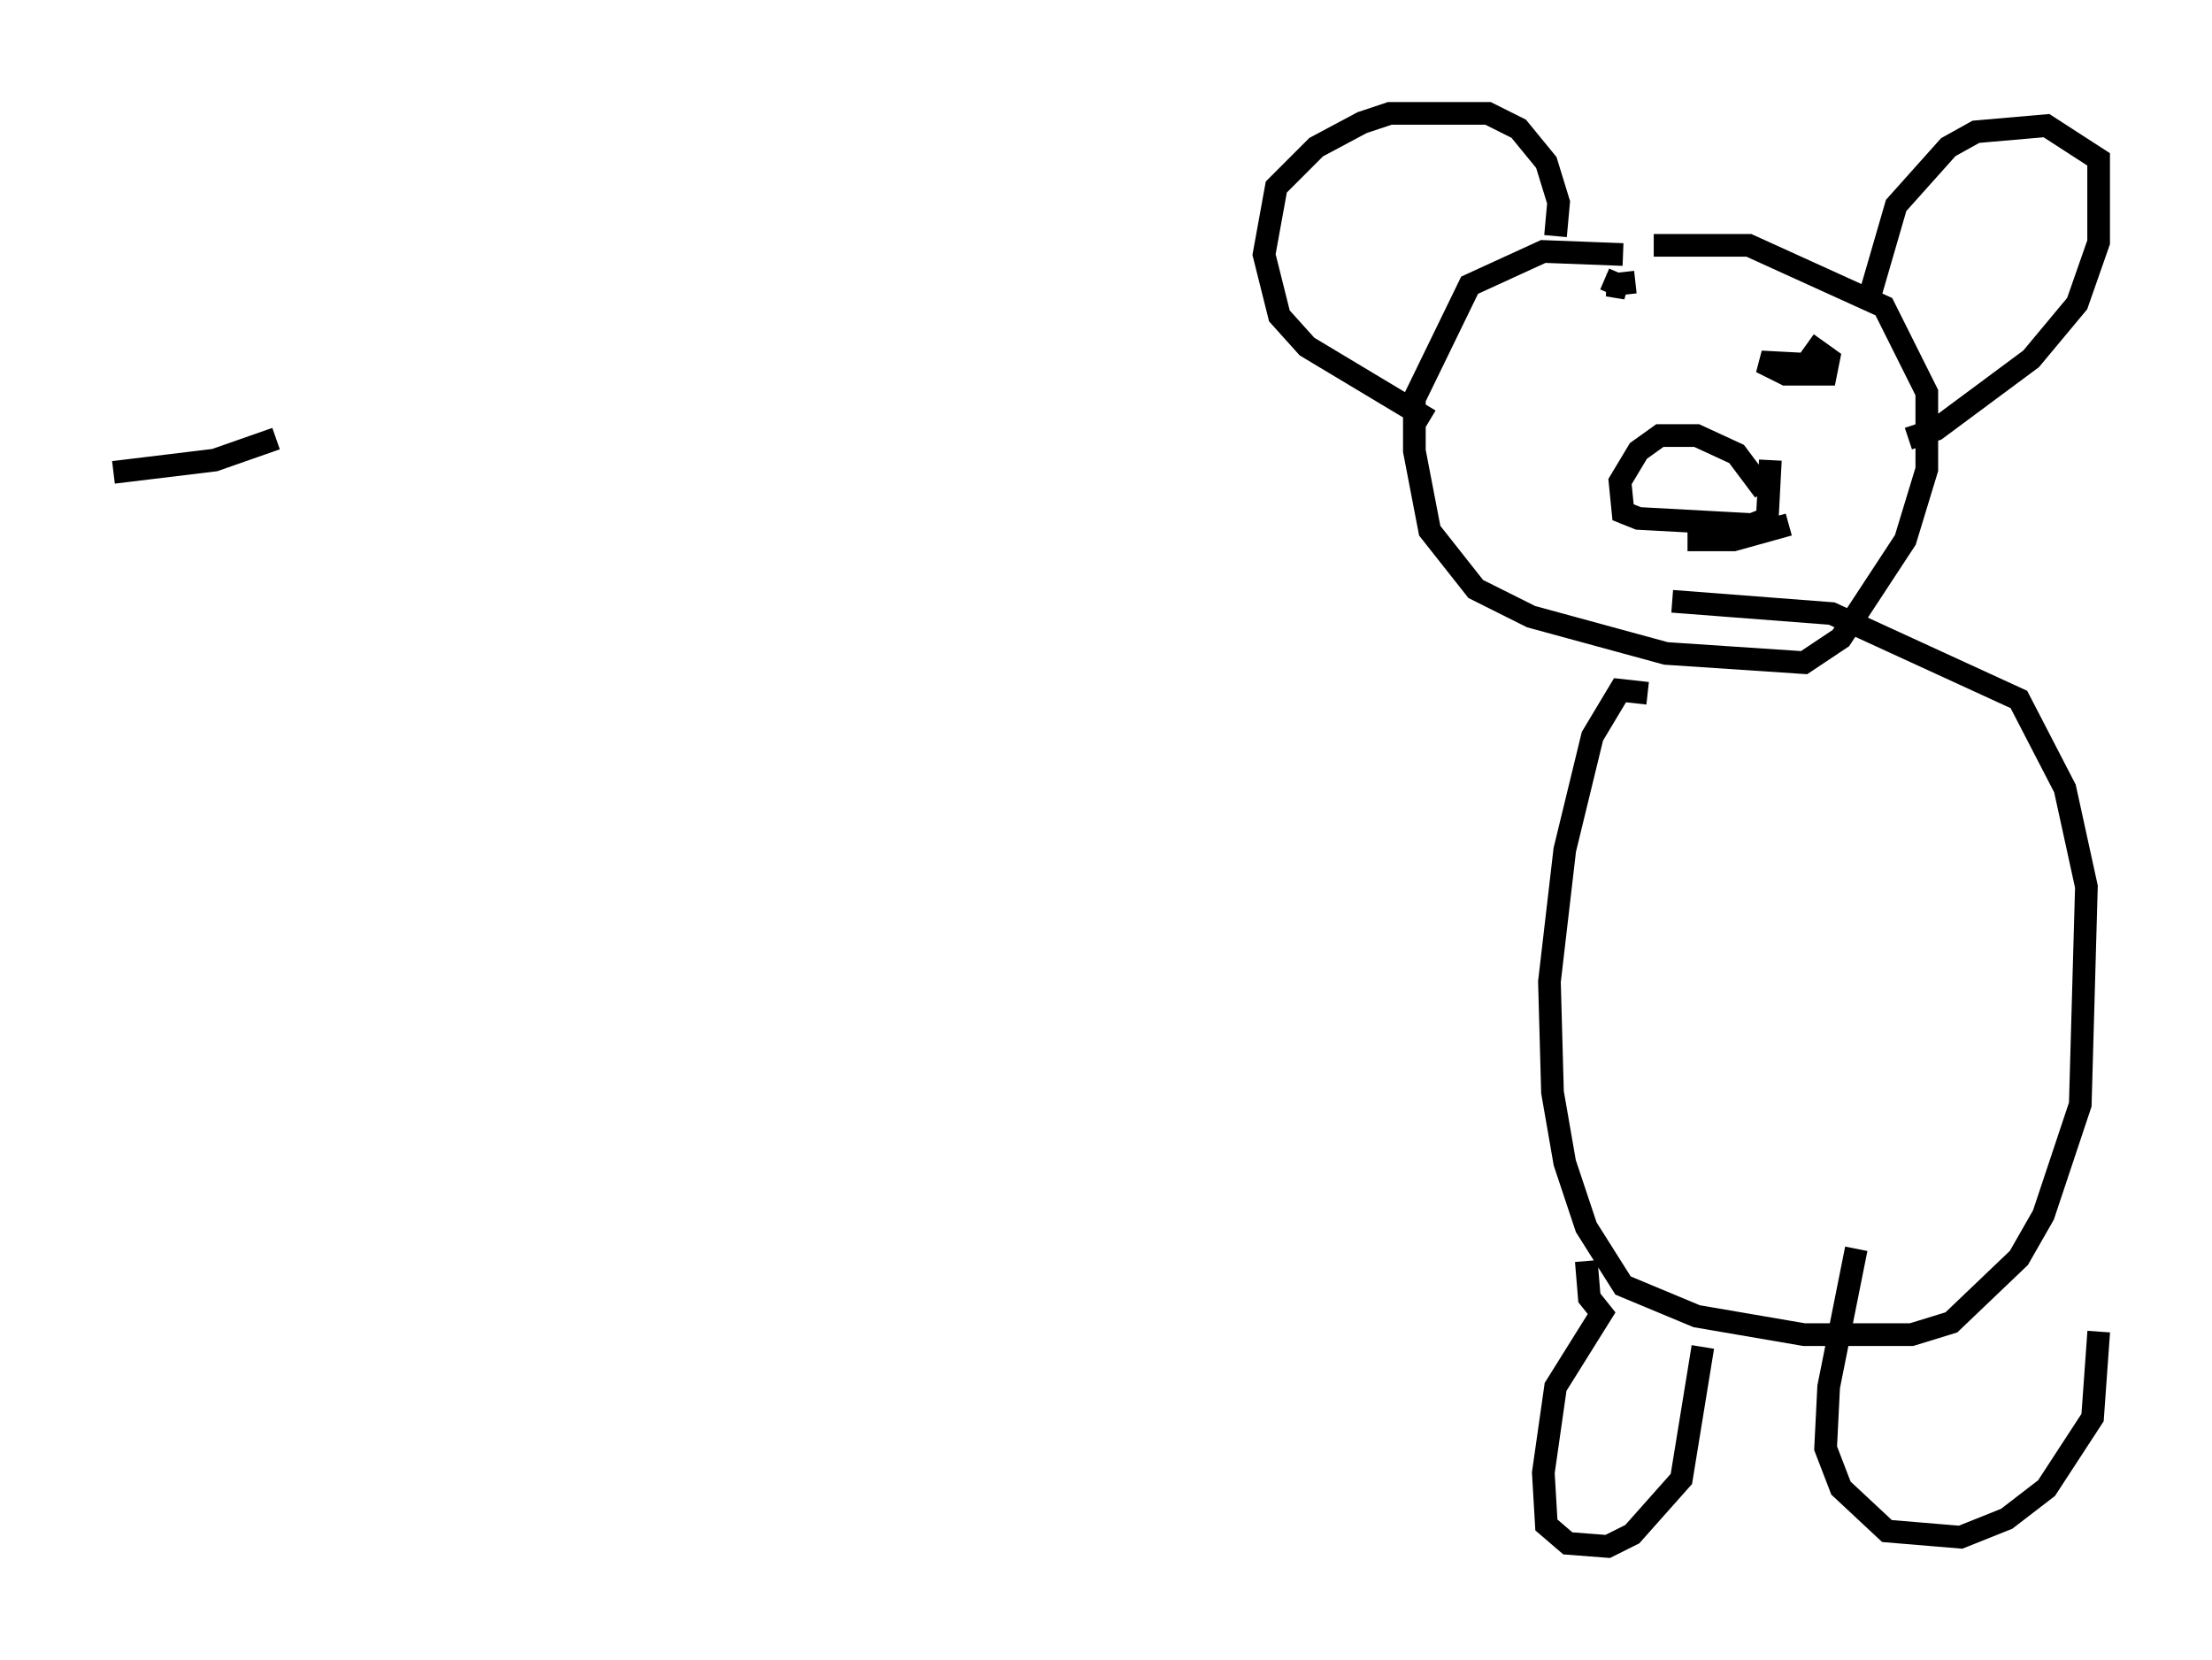 <?xml version="1.0" encoding="utf-8" ?>
<svg baseProfile="full" height="73.193" version="1.1" width="97.55" xmlns="http://www.w3.org/2000/svg" xmlns:ev="http://www.w3.org/2001/xml-events" xmlns:xlink="http://www.w3.org/1999/xlink"><defs /><rect fill="white" height="73.193" width="97.55" x="0" y="0" /><path d="M74.282, 12.036 m-2.706, -0.812 l-3.518, -0.135 -3.248, 1.488 l-2.436, 5.007 0.0, 2.3 l0.677, 3.518 2.03, 2.571 l2.436, 1.218 5.954, 1.624 l6.089, 0.406 1.624, -1.083 l2.842, -4.33 0.947, -3.112 l0.0, -3.383 -1.894, -3.789 l-5.954, -2.706 -4.195, 0.0 m9.472, 2.436 l1.218, -4.195 2.3, -2.571 l1.218, -0.677 3.112, -0.271 l2.3, 1.488 0.0, 3.654 l-0.947, 2.706 -2.03, 2.436 l-4.195, 3.112 -1.218, 0.406 m-15.561, -8.931 l0.135, -1.488 -0.541, -1.759 l-1.218, -1.488 -1.353, -0.677 l-4.33, 0.0 -1.218, 0.406 l-2.03, 1.083 -1.759, 1.759 l-0.541, 2.977 0.677, 2.706 l1.218, 1.353 5.413, 3.248 m11.367, 5.277 l2.03, 0.0 2.436, -0.677 m-1.083, -1.488 l-1.218, -1.624 -1.759, -0.812 l-1.624, 0.0 -0.947, 0.677 l-0.812, 1.353 0.135, 1.353 l0.677, 0.271 5.007, 0.271 l0.677, -0.271 0.135, -2.571 m2.165, -4.195 l-2.571, -0.135 1.083, 0.541 l1.759, 0.0 0.135, -0.677 l-0.947, -0.677 m-67.523, 4.195 l-2.706, 0.947 -4.465, 0.541 m67.117, -8.39 l-1.218, 0.135 0.812, 0.135 l-0.947, -0.406 m1.894, 18.268 l-1.218, -0.135 -1.218, 2.03 l-1.218, 5.007 -0.677, 5.819 l0.135, 4.871 0.541, 3.112 l0.947, 2.842 1.624, 2.571 l3.248, 1.353 4.736, 0.812 l4.736, 0.0 1.759, -0.541 l2.977, -2.842 1.083, -1.894 l1.624, -4.871 0.271, -9.607 l-0.947, -4.33 -2.03, -3.924 l-8.254, -3.789 -7.036, -0.541 m-3.789, 29.093 l0.135, 1.624 0.541, 0.677 l-2.03, 3.248 -0.541, 3.789 l0.135, 2.3 0.947, 0.812 l1.759, 0.135 1.083, -0.541 l2.165, -2.436 0.947, -5.819 m6.766, -4.33 l-1.218, 6.089 -0.135, 2.706 l0.677, 1.759 2.03, 1.894 l3.248, 0.271 2.03, -0.812 l1.759, -1.353 2.03, -3.112 l0.271, -3.789 " fill="none" stroke="black" stroke-width="1" /></svg>